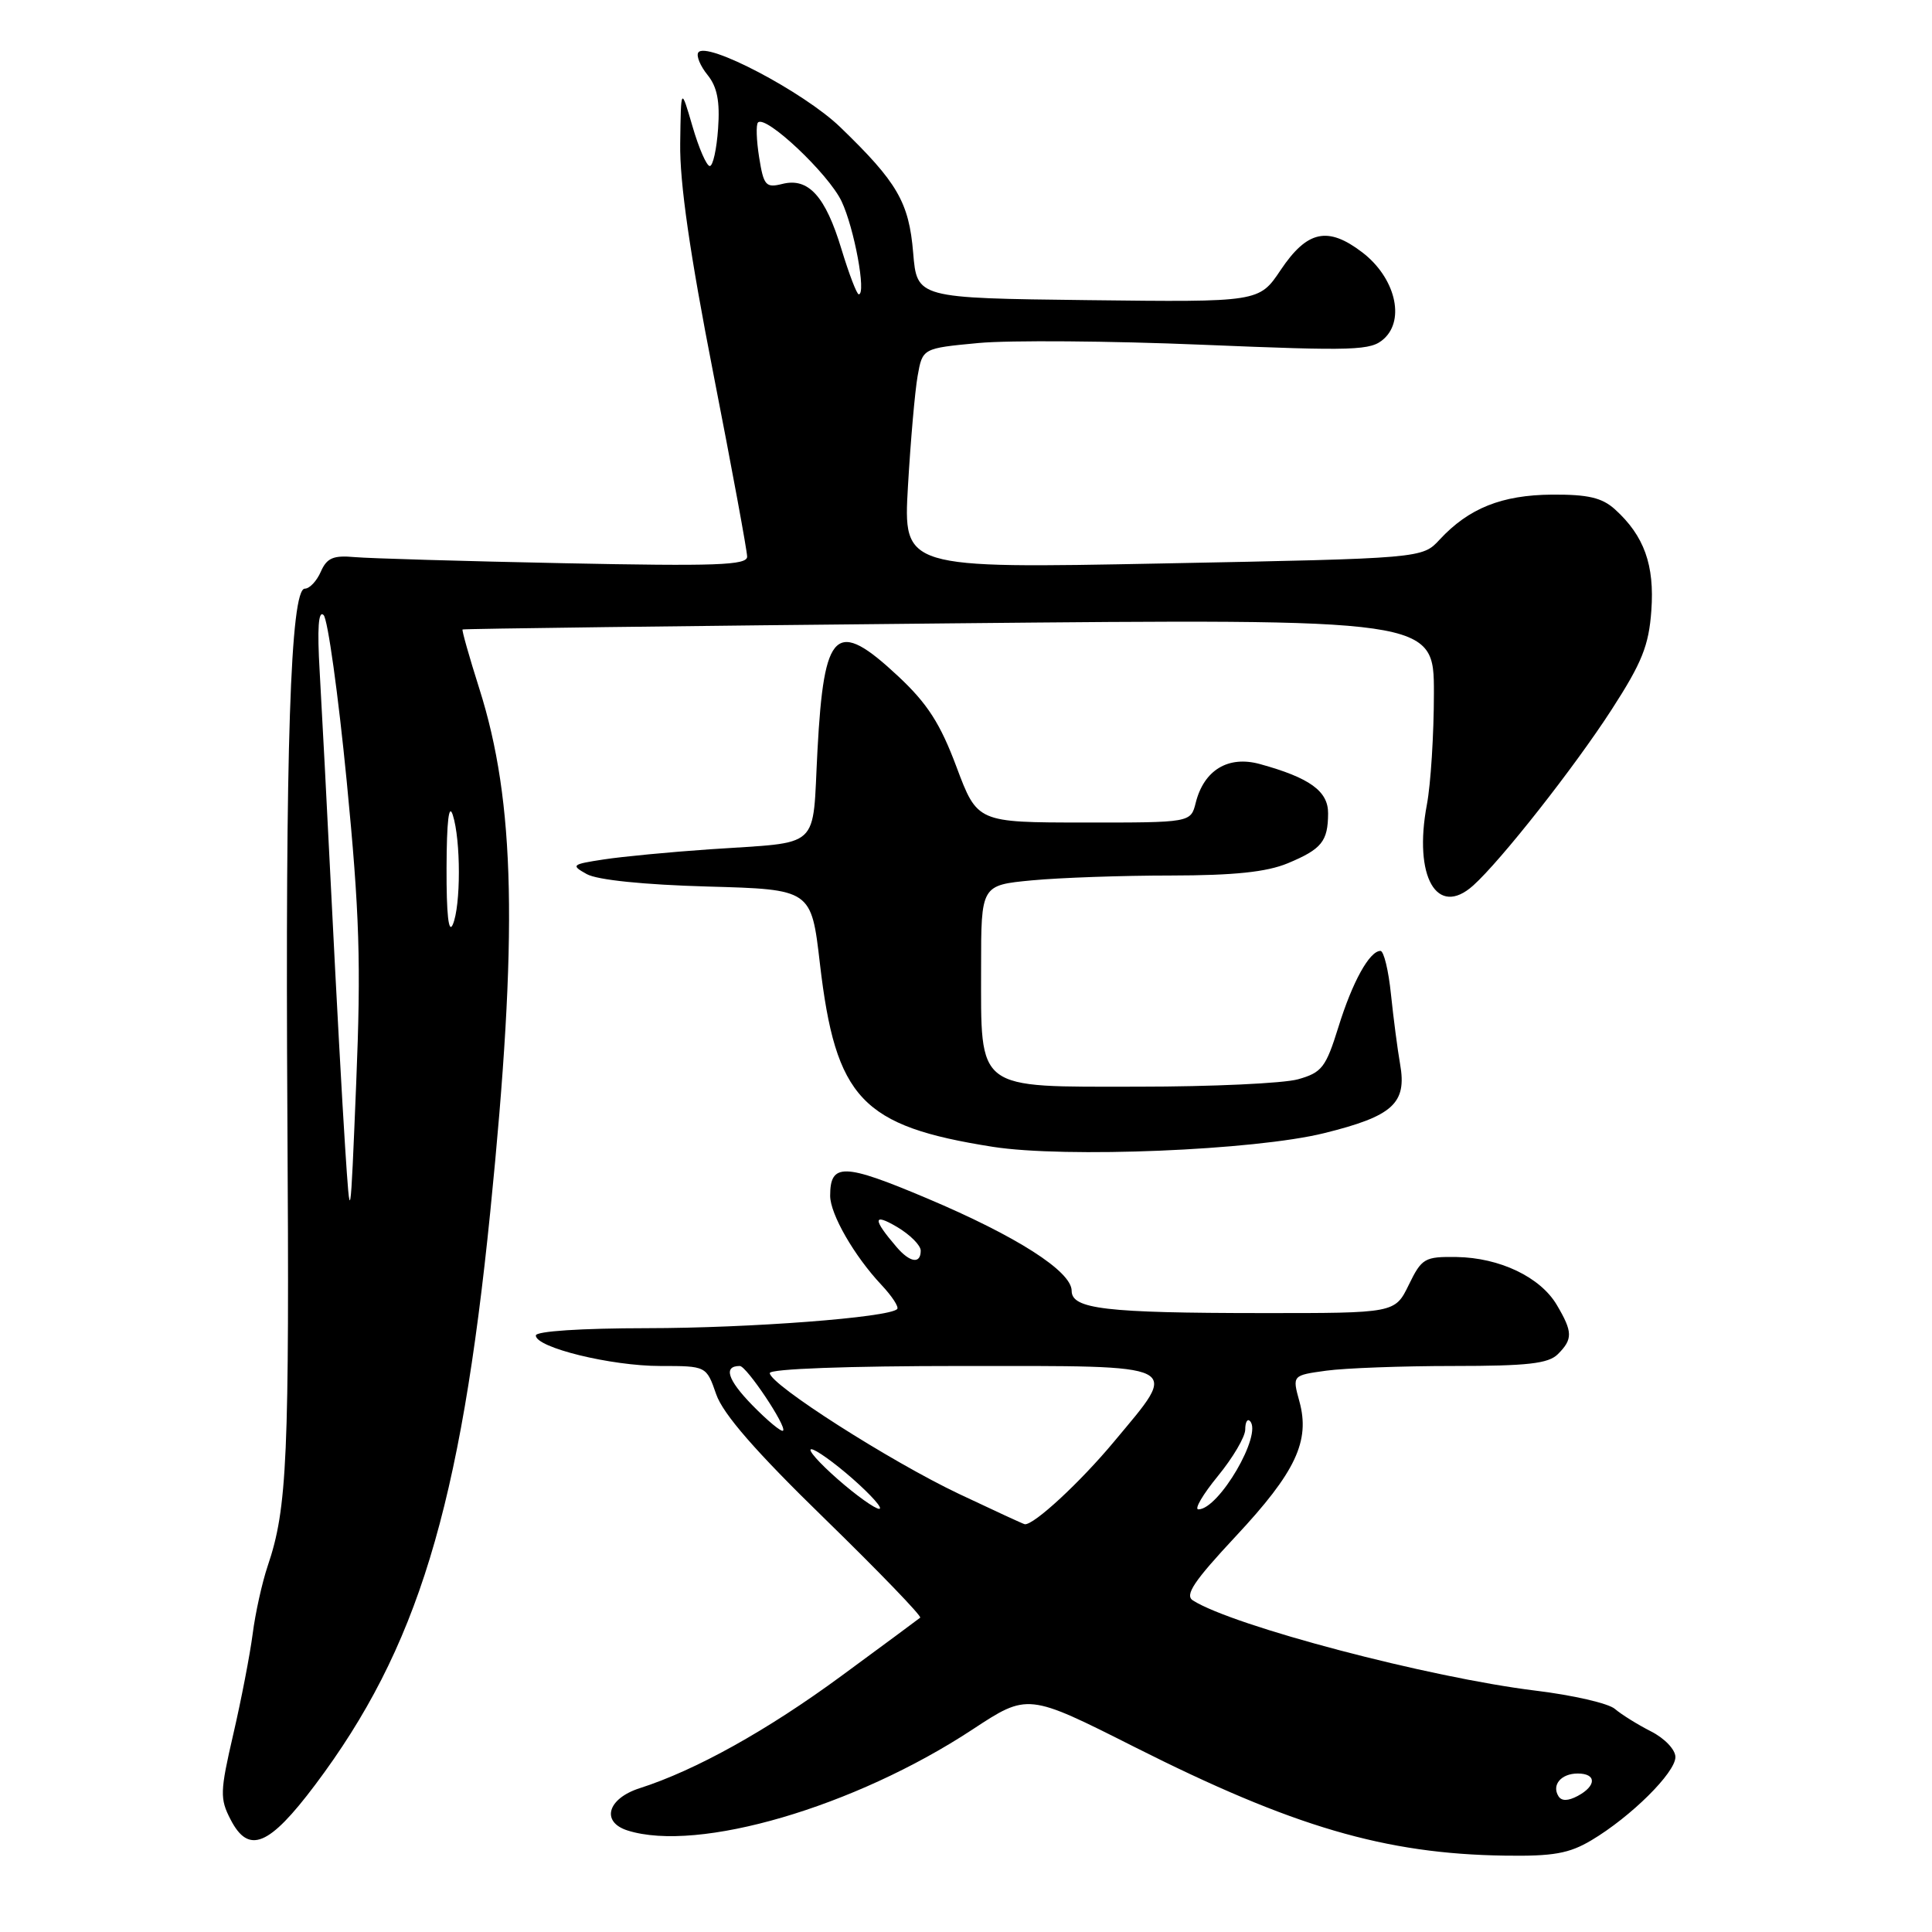 <?xml version="1.0" encoding="UTF-8" standalone="no"?>
<!DOCTYPE svg PUBLIC "-//W3C//DTD SVG 1.1//EN" "http://www.w3.org/Graphics/SVG/1.1/DTD/svg11.dtd" >
<svg xmlns="http://www.w3.org/2000/svg" xmlns:xlink="http://www.w3.org/1999/xlink" version="1.1" viewBox="0 0 256 256">
 <g >
 <path fill="currentColor"
d=" M 210.88 243.84 C 216.09 240.74 222.00 234.89 222.00 232.82 C 222.00 231.83 220.57 230.33 218.75 229.41 C 216.96 228.50 214.82 227.16 213.98 226.44 C 213.15 225.71 208.43 224.62 203.48 224.02 C 189.36 222.29 163.46 215.47 158.07 212.07 C 156.95 211.36 158.18 209.53 163.76 203.55 C 171.69 195.06 173.63 190.94 172.17 185.67 C 171.23 182.24 171.23 182.24 175.75 181.62 C 178.24 181.28 185.81 181.00 192.57 181.00 C 202.41 181.00 205.17 180.69 206.43 179.43 C 208.42 177.44 208.40 176.49 206.29 172.92 C 204.11 169.22 198.72 166.65 193.00 166.56 C 188.77 166.50 188.39 166.72 186.67 170.25 C 184.84 174.00 184.84 174.00 167.17 173.99 C 146.46 173.98 142.00 173.45 142.00 171.04 C 142.00 168.46 134.69 163.79 122.82 158.78 C 111.77 154.11 110.00 154.07 110.00 158.45 C 110.01 160.89 113.19 166.42 116.78 170.24 C 118.20 171.75 119.14 173.19 118.88 173.46 C 117.76 174.58 99.38 175.98 85.75 175.99 C 76.99 176.00 71.00 176.39 71.00 176.96 C 71.00 178.56 80.96 181.00 87.48 181.00 C 93.60 181.00 93.60 181.00 94.90 184.75 C 95.81 187.37 100.12 192.33 109.28 201.24 C 116.47 208.25 122.16 214.15 121.93 214.35 C 121.69 214.55 117.00 218.02 111.50 222.06 C 101.67 229.29 92.16 234.58 84.75 236.95 C 80.49 238.32 79.60 241.42 83.16 242.55 C 92.50 245.51 113.23 239.44 128.84 229.18 C 136.18 224.35 136.18 224.35 150.34 231.49 C 171.33 242.07 183.52 245.65 199.38 245.88 C 205.81 245.98 207.93 245.60 210.88 243.84 Z  M 41.76 236.50 C 55.30 218.48 61.02 199.76 64.97 160.50 C 68.66 123.81 68.29 106.28 63.50 91.21 C 62.17 87.02 61.18 83.50 61.29 83.41 C 61.41 83.31 90.41 82.94 125.75 82.60 C 190.00 81.98 190.00 81.98 190.00 91.85 C 190.00 97.28 189.58 103.93 189.07 106.61 C 187.27 116.15 190.40 121.64 195.20 117.34 C 198.86 114.06 208.60 101.69 213.56 94.01 C 217.56 87.82 218.48 85.55 218.81 80.92 C 219.25 74.86 217.86 71.00 214.00 67.50 C 212.28 65.94 210.42 65.51 205.65 65.54 C 199.00 65.59 194.62 67.34 190.76 71.50 C 188.46 73.99 188.46 73.99 154.07 74.66 C 119.68 75.33 119.68 75.33 120.31 64.41 C 120.66 58.41 121.23 51.85 121.59 49.82 C 122.24 46.15 122.24 46.15 129.67 45.45 C 133.76 45.07 147.10 45.17 159.31 45.68 C 179.62 46.52 181.66 46.46 183.38 44.89 C 186.23 42.30 184.84 36.75 180.51 33.44 C 175.94 29.95 173.21 30.54 169.70 35.77 C 166.84 40.04 166.84 40.04 144.17 39.77 C 121.50 39.50 121.50 39.50 121.00 33.50 C 120.44 26.79 118.91 24.16 111.33 16.84 C 106.51 12.19 93.51 5.36 92.52 6.97 C 92.24 7.42 92.80 8.76 93.76 9.94 C 95.03 11.51 95.41 13.44 95.15 17.05 C 94.96 19.77 94.47 22.00 94.05 22.00 C 93.63 22.00 92.60 19.64 91.76 16.75 C 90.23 11.50 90.23 11.50 90.13 19.00 C 90.05 24.18 91.41 33.61 94.51 49.44 C 96.98 62.06 99.00 73.00 99.00 73.76 C 99.00 74.90 94.87 75.04 74.75 74.63 C 61.41 74.36 48.92 73.99 47.00 73.82 C 44.16 73.56 43.31 73.93 42.51 75.75 C 41.97 76.99 41.02 78.00 40.39 78.00 C 38.49 78.00 37.79 99.24 38.08 147.90 C 38.36 193.22 38.07 199.84 35.47 207.50 C 34.73 209.70 33.83 213.75 33.48 216.50 C 33.12 219.25 31.97 225.23 30.91 229.80 C 29.15 237.41 29.12 238.34 30.56 241.11 C 32.95 245.74 35.65 244.63 41.76 236.50 Z  M 175.45 150.15 C 184.58 147.89 186.44 146.20 185.52 141.00 C 185.18 139.07 184.64 134.91 184.31 131.75 C 183.99 128.59 183.36 126.00 182.92 126.00 C 181.47 126.00 179.20 130.10 177.34 136.11 C 175.68 141.44 175.16 142.12 172.00 143.01 C 170.07 143.55 160.56 143.99 150.87 143.99 C 129.12 144.00 130.00 144.67 130.00 128.18 C 130.00 117.29 130.00 117.29 136.75 116.65 C 140.46 116.30 148.73 116.01 155.13 116.01 C 163.54 116.00 167.83 115.55 170.63 114.39 C 175.14 112.51 175.96 111.49 175.98 107.78 C 176.00 104.83 173.55 103.06 166.94 101.24 C 162.75 100.09 159.53 102.03 158.44 106.37 C 157.78 109.00 157.78 109.00 143.64 108.99 C 129.50 108.98 129.50 108.98 126.74 101.62 C 124.60 95.89 122.89 93.23 119.04 89.63 C 110.75 81.88 109.18 83.31 108.32 99.41 C 107.60 112.84 109.05 111.50 94.00 112.54 C 88.78 112.90 82.47 113.50 80.00 113.88 C 75.74 114.53 75.62 114.64 77.76 115.83 C 79.16 116.60 85.28 117.23 93.76 117.47 C 107.50 117.85 107.50 117.85 108.64 127.67 C 110.73 145.59 114.16 149.22 131.55 151.96 C 141.14 153.46 166.24 152.43 175.45 150.15 Z  M 206.50 238.00 C 205.58 236.51 206.86 235.00 209.06 235.00 C 211.56 235.00 211.56 236.63 209.06 237.97 C 207.77 238.66 206.91 238.67 206.50 238.00 Z  M 127.09 197.96 C 117.94 193.62 102.00 183.44 102.00 181.94 C 102.00 181.38 112.32 181.00 127.50 181.00 C 157.23 181.00 156.34 180.56 147.61 191.03 C 143.15 196.39 137.00 202.09 135.79 201.97 C 135.63 201.96 131.72 200.15 127.09 197.96 Z  M 111.00 196.00 C 108.53 193.83 106.95 192.05 107.50 192.03 C 108.05 192.02 110.53 193.79 113.00 195.96 C 115.47 198.14 117.05 199.92 116.50 199.93 C 115.95 199.93 113.47 198.17 111.00 196.00 Z  M 161.38 195.58 C 163.37 193.15 165.00 190.38 165.00 189.42 C 165.00 188.45 165.28 187.95 165.62 188.29 C 167.34 190.00 161.51 200.00 158.79 200.00 C 158.22 200.00 159.39 198.01 161.38 195.58 Z  M 99.66 186.17 C 96.40 182.82 95.82 181.00 98.03 181.00 C 98.92 181.00 104.29 189.04 103.76 189.57 C 103.55 189.79 101.70 188.26 99.66 186.17 Z  M 118.81 165.25 C 115.62 161.54 115.63 160.67 118.85 162.57 C 120.58 163.59 122.00 165.01 122.00 165.72 C 122.00 167.52 120.58 167.31 118.81 165.25 Z  M 45.73 152.00 C 45.35 146.22 44.55 131.60 43.95 119.50 C 43.35 107.40 42.63 93.67 42.36 89.00 C 42.02 83.25 42.19 80.82 42.88 81.50 C 43.43 82.05 44.81 91.95 45.94 103.50 C 47.65 121.05 47.85 127.62 47.20 143.50 C 46.42 162.50 46.42 162.50 45.73 152.00 Z  M 59.17 115.00 C 59.19 108.79 59.48 106.37 60.00 108.00 C 61.07 111.34 61.07 120.01 60.00 122.50 C 59.44 123.80 59.15 121.16 59.17 115.00 Z  M 111.50 33.02 C 109.38 26.00 107.12 23.50 103.67 24.37 C 101.47 24.92 101.19 24.60 100.59 20.85 C 100.23 18.59 100.16 16.50 100.44 16.23 C 101.47 15.19 109.79 23.04 111.51 26.67 C 113.19 30.20 114.81 39.00 113.79 39.00 C 113.53 39.00 112.50 36.31 111.50 33.02 Z "/>
</g>
</svg>